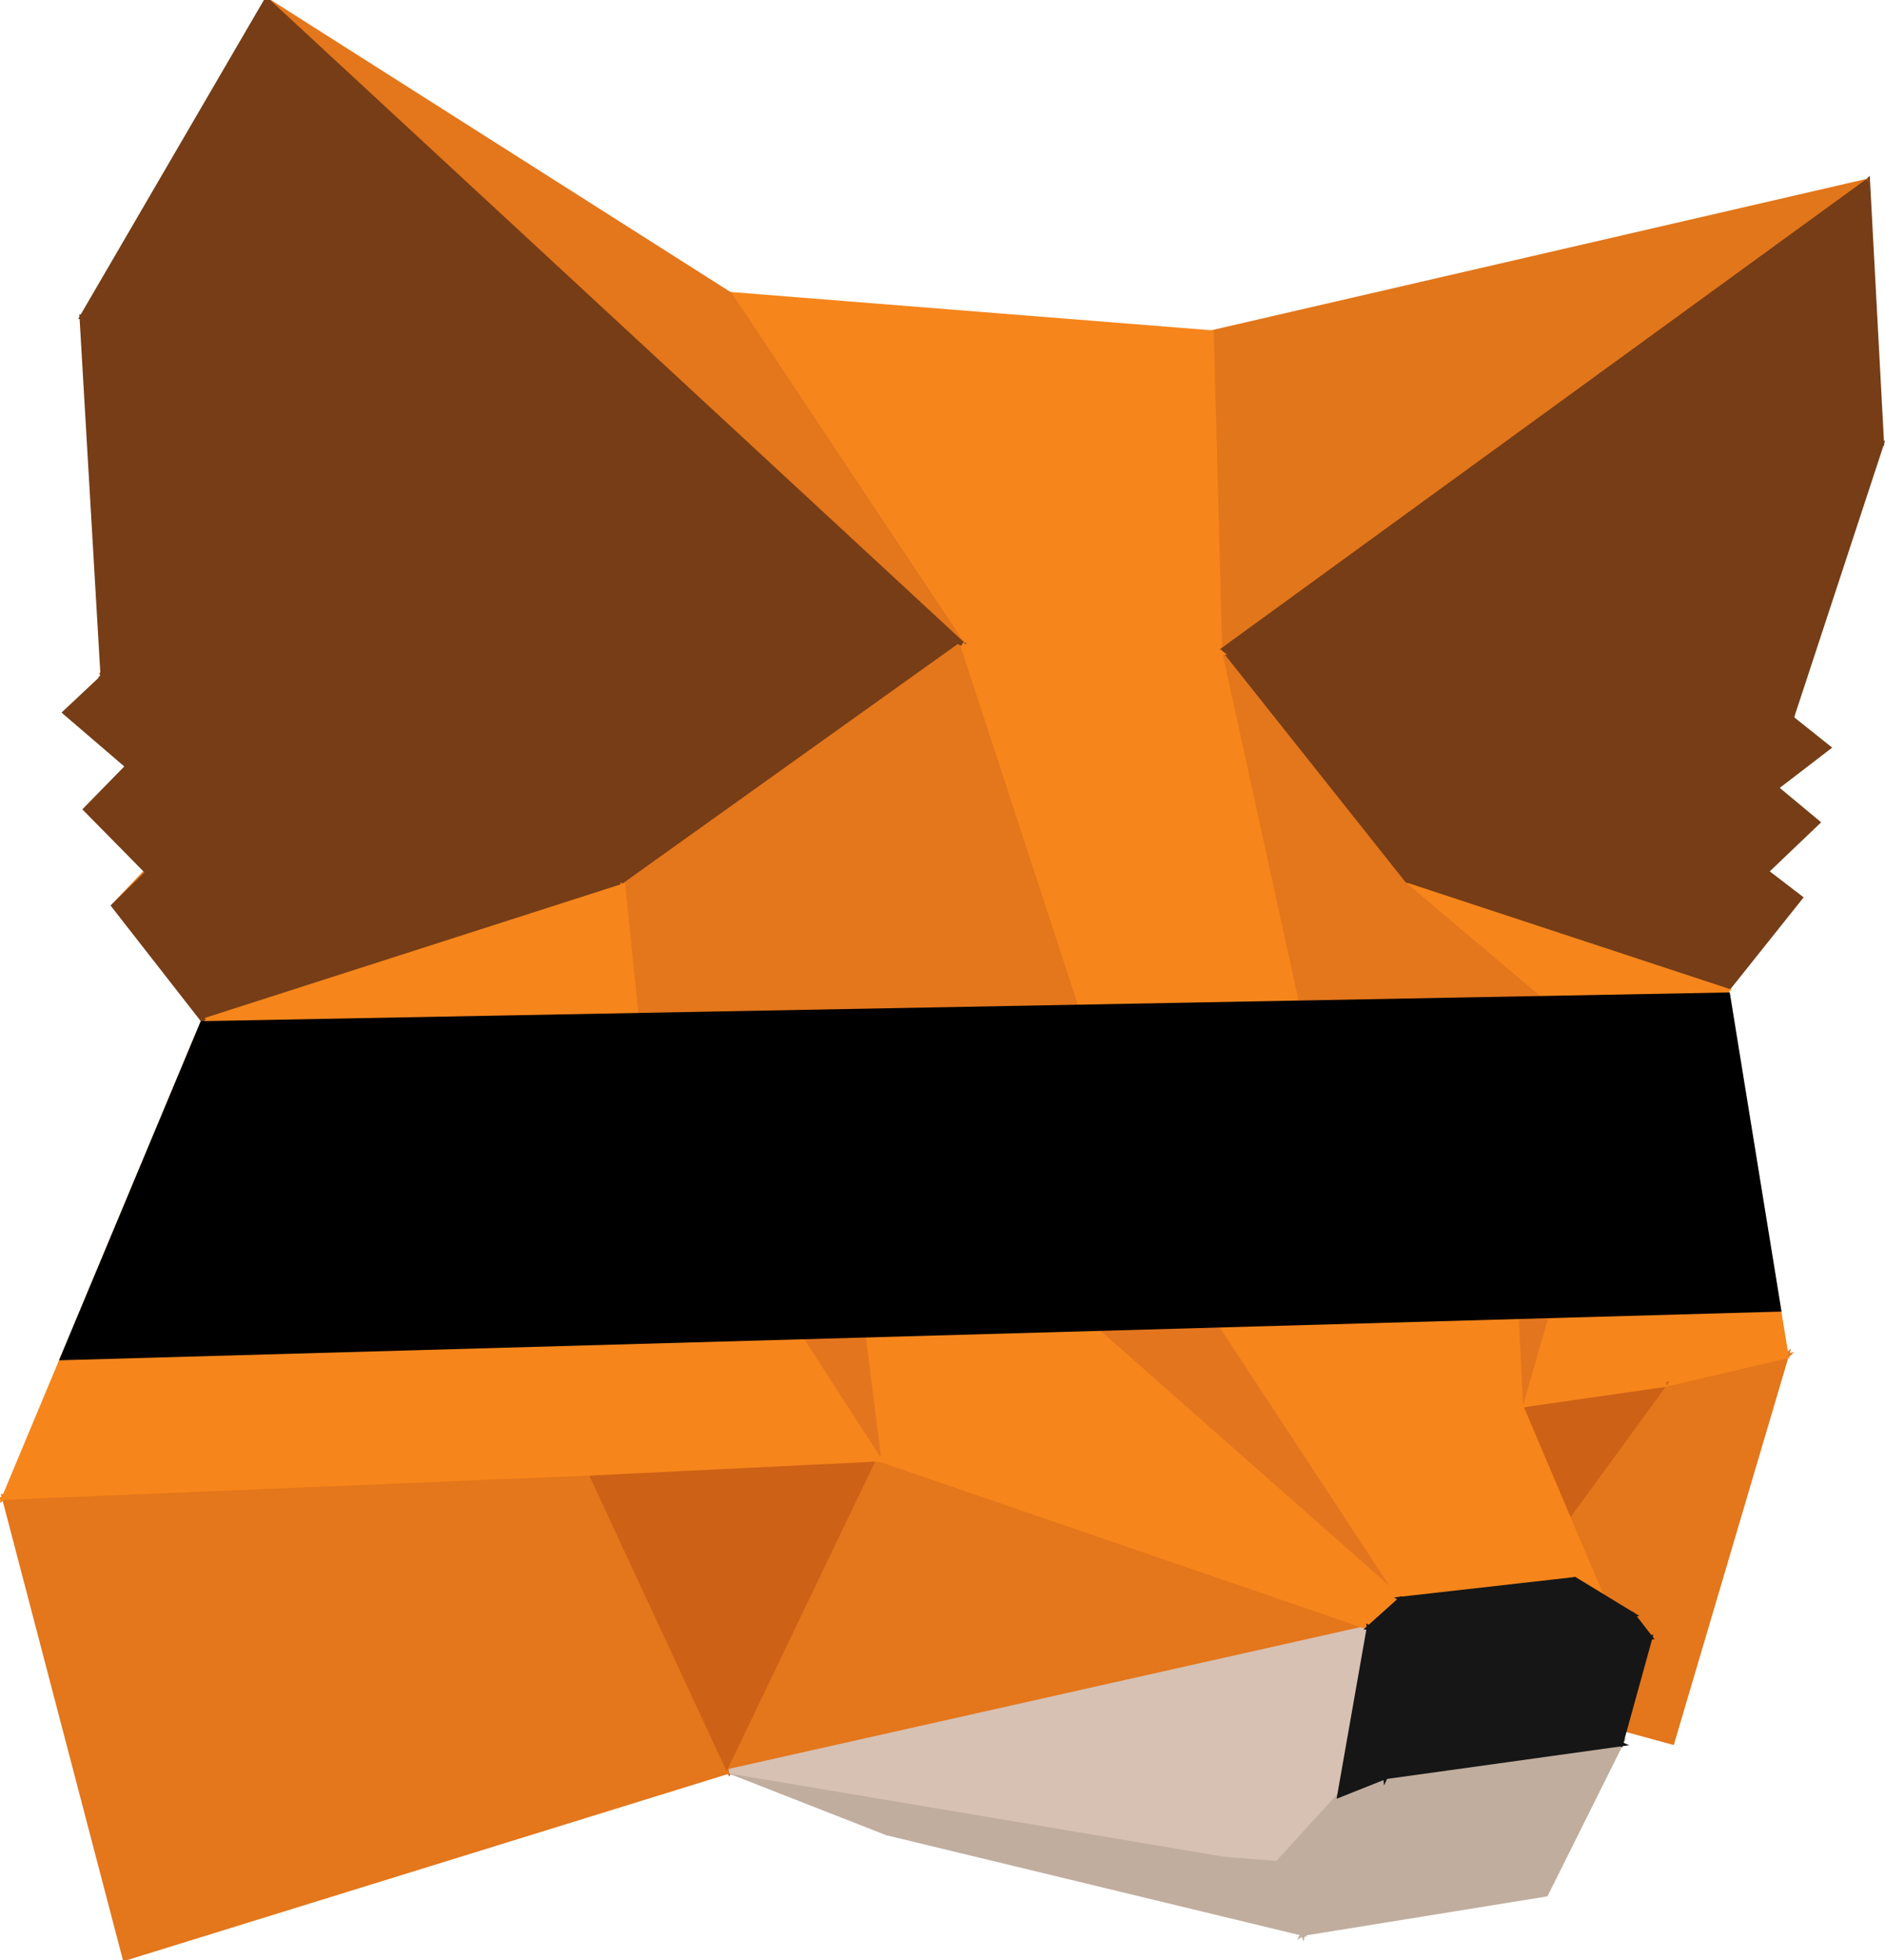 <svg xmlns="http://www.w3.org/2000/svg" xmlns:xlink="http://www.w3.org/1999/xlink" width="403" height="419" version="1.1" viewBox="0 0 403 419"><title>icon-metamask-logo-locked</title><desc>Created with Sketch.</desc><g id="icon-metamask-logo-locked" fill="none" fill-rule="evenodd" stroke="none" stroke-width="1"><g id="icon-metamask-logo" fill-rule="nonzero"><polygon id="Shape" fill="#E4761B" stroke="#E4761B" points="381.9 289.9 357.5 372.4 309.6 359.3"/><polygon id="Shape" fill="#E4761B" stroke="#E4761B" points="309.6 359.3 355.8 296 381.9 289.9"/><path id="Shape" fill="#F6851B" stroke="#F6851B" d="M346,227.7 L381.9,289.9 L355.8,296 L346,227.7 Z M346,227.7 L369.1,211.7 L381.9,289.9 L346,227.7 Z"/><path id="Shape" fill="#763D16" stroke="#763D16" d="M316.6,180.7 L383,153.5 L379.7,168.4 L316.6,180.7 Z M377.6,186.3 L316.6,180.7 L379.7,168.4 L377.6,186.3 Z"/><path id="Shape" fill="#763D16" stroke="#763D16" d="M377.6,186.3 L369.1,211.7 L316.6,180.7 L377.6,186.3 Z M390.9,159.8 L379.7,168.4 L383,153.5 L390.9,159.8 Z M377.6,186.3 L379.7,168.4 L388.6,175.8 L377.6,186.3 Z"/><polygon id="Shape" fill="#E2761B" stroke="#E2761B" points="258.1 339.2 274.7 344.5 309.6 359.3"/><path id="Shape" fill="#763D16" stroke="#763D16" d="M369.1,211.7 L377.6,186.3 L384.9,191.9 L369.1,211.7 Z M369.1,211.7 L300.2,189 L316.6,180.7 L369.1,211.7 Z"/><polygon id="Shape" fill="#763D16" stroke="#763D16" points="333 102.8 316.6 180.7 300.2 189"/><polygon id="Shape" fill="#763D16" stroke="#763D16" points="383 153.5 316.6 180.7 333 102.8"/><polygon id="Shape" fill="#763D16" stroke="#763D16" points="333 102.8 402.3 94.8 383 153.5"/><polygon id="Shape" fill="#F6851B" stroke="#F6851B" points="369.1 211.7 346 227.7 300.2 189"/><polygon id="Shape" fill="#763D16" stroke="#763D16" points="399.3 38.7 402.3 94.8 333 102.8"/><polygon id="Shape" fill="#E2761B" stroke="#E2761B" points="399.3 38.7 260.8 139.4 259 71.1"/><polygon id="Shape" fill="#F6851B" stroke="#F6851B" points="156 62.9 259 71.1 260.8 139.4"/><polygon id="Shape" fill="#763D16" stroke="#763D16" points="300.2 189 260.8 139.4 333 102.8"/><polygon id="Shape" fill="#E4761B" stroke="#E4761B" points="300.2 189 346 227.7 281.7 234.8"/><polygon id="Shape" fill="#E4761B" stroke="#E4761B" points="281.7 234.8 260.8 139.4 300.2 189"/><polygon id="Shape" fill="#763D16" stroke="#763D16" points="333 102.8 260.8 139.4 399.3 38.7"/><polygon id="Shape" fill="#C0AD9E" stroke="#C0AD9E" points="156.9 357.7 189.6 391.8 145.1 351.3"/><polygon id="Shape" fill="#CD6116" stroke="#CD6116" points="309.6 359.3 325.1 300.4 355.8 296"/><polygon id="Shape" fill="#E2761B" stroke="#E2761B" points="24.3 193.6 80.9 134.1 31.6 186.5"/><path id="Shape" fill="#F6851B" stroke="#F6851B" d="M355.8,296 L325.1,300.4 L346,227.7 L355.8,296 Z M260.8,139.4 L205.7,137.6 L156,62.9 L260.8,139.4 Z"/><polygon id="Shape" fill="#E4751F" stroke="#E4751F" points="346 227.7 325.1 300.4 323.4 264.9"/><polygon id="Shape" fill="#CD6116" stroke="#CD6116" points="281.7 234.8 346 227.7 323.4 264.9"/><polygon id="Shape" fill="#F6851B" stroke="#F6851B" points="205.7 137.6 260.8 139.4 281.7 234.8"/><path id="Shape" fill="#E4761B" stroke="#E4761B" d="M205.7,137.6 L57,0 L156,62.9 L205.7,137.6 Z M155.9,378.6 L26.7,418.6 L0.9,320.1 L155.9,378.6 Z"/><polygon id="Shape" fill="#763D16" stroke="#763D16" points="43.5 218.2 92.3 179.9 133.2 189.4"/><polygon id="Shape" fill="#763D16" stroke="#763D16" points="133.2 189.4 92.3 179.9 114.2 89.5"/><polygon id="Shape" fill="#763D16" stroke="#763D16" points="31.6 186.5 92.3 179.9 43.5 218.2"/><polygon id="Shape" fill="#CD6116" stroke="#CD6116" points="323.4 264.9 298.2 252.2 281.7 234.8"/><polygon id="Shape" fill="#763D16" stroke="#763D16" points="31.6 186.5 27.3 163.8 92.3 179.9"/><polygon id="Shape" fill="#233447" stroke="#233447" points="293 280.8 298.2 252.2 323.4 264.9"/><polygon id="Shape" fill="#F6851B" stroke="#F6851B" points="325.1 300.4 293 280.8 323.4 264.9"/><path id="Shape" fill="#763D16" stroke="#763D16" d="M92.3,179.9 L27.3,163.8 L22,144.7 L92.3,179.9 Z M114.2,89.5 L92.3,179.9 L22,144.7 L114.2,89.5 Z M114.2,89.5 L205.7,137.6 L133.2,189.4 L114.2,89.5 Z"/><path id="Shape" fill="#E4761B" stroke="#E4761B" d="M133.2,189.4 L205.7,137.6 L238,236.3 L133.2,189.4 Z M238,236.3 L137.8,234.2 L133.2,189.4 L238,236.3 Z"/><path id="Shape" fill="#F6851B" stroke="#F6851B" d="M43.5,218.2 L133.2,189.4 L137.8,234.2 L43.5,218.2 Z M281.7,234.8 L238,236.3 L205.7,137.6 L281.7,234.8 Z"/><polygon id="Shape" fill="#CD6116" stroke="#CD6116" points="298.2 252.2 293 280.8 281.7 234.8"/><polygon id="Shape" fill="#763D16" stroke="#763D16" points="57 0 205.7 137.6 114.2 89.5"/><polygon id="Shape" fill="#E4761B" stroke="#E4761B" points=".9 320.1 126.3 314.9 155.9 378.6"/><polygon id="Shape" fill="#CD6116" stroke="#CD6116" points="155.9 378.6 126.3 314.9 187.9 311.9"/><path id="Shape" fill="#F6851B" stroke="#F6851B" d="M293,280.8 L325.1,300.4 L342.8,342.1 L293,280.8 Z M137.8,234.2 L0.9,320.1 L43.5,218.2 L137.8,234.2 Z M126.3,314.9 L0.9,320.1 L137.8,234.2 L126.3,314.9 Z M281.7,234.8 L289.9,264.6 L250.3,266.9 L281.7,234.8 Z M250.3,266.9 L238,236.3 L281.7,234.8 L250.3,266.9 Z"/><polygon id="Shape" fill="#C0AD9E" stroke="#C0AD9E" points="189.6 391.8 155.9 378.6 273.1 398.3"/><polygon id="Shape" fill="#763D16" stroke="#763D16" points="43.5 218.2 24.3 193.6 31.6 186.5"/><polygon id="Shape" fill="#D7C1B3" stroke="#D7C1B3" points="286.4 383.7 273.1 398.3 155.9 378.6"/><polygon id="Shape" fill="#E4761B" stroke="#E4761B" points="292.7 347.9 155.9 378.6 187.9 311.9"/><polygon id="Shape" fill="#D7C1B3" stroke="#D7C1B3" points="155.9 378.6 292.7 347.9 286.4 383.7"/><path id="Shape" fill="#763D16" stroke="#763D16" d="M22,144.7 L17.5,67.8 L114.2,89.5 L22,144.7 Z M31.6,186.5 L18.3,173 L27.3,163.8 L31.6,186.5 Z"/><polygon id="Shape" fill="#CD6116" stroke="#CD6116" points="215.6 256.1 238 236.3 234.8 284.7"/><polygon id="Shape" fill="#CD6116" stroke="#CD6116" points="238 236.3 215.6 256.1 183 273"/><polygon id="Shape" fill="#F6851B" stroke="#F6851B" points="342.8 342.1 336.7 337.6 293 280.8"/><polygon id="Shape" fill="#CD6116" stroke="#CD6116" points="183 273 137.8 234.2 238 236.3"/><polygon id="Shape" fill="#E4751F" stroke="#E4751F" points="234.8 284.7 238 236.3 250.3 266.9"/><polygon id="Shape" fill="#763D16" stroke="#763D16" points="13.9 152.3 22 144.7 27.3 163.8"/><polygon id="Shape" fill="#233447" stroke="#233447" points="234.8 284.7 183 273 215.6 256.1"/><polygon id="Shape" fill="#763D16" stroke="#763D16" points="114.2 89.5 17.5 67.8 57 0"/><polygon id="Shape" fill="#C0AD9E" stroke="#C0AD9E" points="273.1 398.3 278.6 413.3 189.6 391.8"/><polygon id="Shape" fill="#F6851B" stroke="#F6851B" points="187.9 311.9 183 273 234.8 284.7"/><polygon id="Shape" fill="#E4751F" stroke="#E4751F" points="137.8 234.2 183 273 187.9 311.9"/><path id="Shape" fill="#F6851B" stroke="#F6851B" d="M250.3,266.9 L289.9,264.6 L336.7,337.6 L250.3,266.9 Z M137.8,234.2 L187.9,311.9 L126.3,314.9 L137.8,234.2 Z"/><polygon id="Shape" fill="#E4751F" stroke="#E4751F" points="250.3 266.9 299.5 341.8 234.8 284.7"/><polygon id="Shape" fill="#F6851B" stroke="#F6851B" points="234.8 284.7 299.5 341.8 292.7 347.9"/><path id="Shape" fill="#F6851B" stroke="#F6851B" d="M292.7,347.9 L187.9,311.9 L234.8,284.7 L292.7,347.9 Z M336.7,337.6 L299.5,341.8 L250.3,266.9 L336.7,337.6 Z"/><path id="Shape" fill="#C0AD9E" stroke="#C0AD9E" d="M346.5,372.8 L330.5,404.9 L278.6,413.3 L346.5,372.8 Z M278.6,413.3 L273.1,398.3 L286.4,383.7 L278.6,413.3 Z"/><path id="Shape" fill="#C0AD9E" stroke="#C0AD9E" d="M286.4,383.7 L296.2,379.8 L278.6,413.3 L286.4,383.7 Z M278.6,413.3 L296.2,379.8 L346.5,372.8 L278.6,413.3 Z"/><polygon id="Shape" fill="#161616" stroke="#161616" points="336.7 337.6 349 345.1 311.6 349.6"/><path id="Shape" fill="#161616" stroke="#161616" d="M311.6,349.6 L299.5,341.8 L336.7,337.6 L311.6,349.6 Z M307.3,355.5 L352.8,350 L346.5,372.8 L307.3,355.5 Z"/><path id="Shape" fill="#161616" stroke="#161616" d="M346.5,372.8 L296.2,379.8 L307.3,355.5 L346.5,372.8 Z M296.2,379.8 L286.4,383.7 L292.7,347.9 L296.2,379.8 Z M292.7,347.9 L299.5,341.8 L311.6,349.6 L292.7,347.9 Z M349,345.1 L352.8,350 L307.3,355.5 L349,345.1 Z"/><path id="Shape" fill="#161616" stroke="#161616" d="M307.3,355.5 L311.6,349.6 L349,345.1 L307.3,355.5 Z M292.7,347.9 L307.3,355.5 L296.2,379.8 L292.7,347.9 Z"/><polygon id="Shape" fill="#161616" stroke="#161616" points="311.6 349.6 307.3 355.5 292.7 347.9"/></g><polygon id="Rectangle" fill="#000" points="42.918 218.276 369.812 212.139 380.874 280.353 12.622 290.769"/></g></svg>
